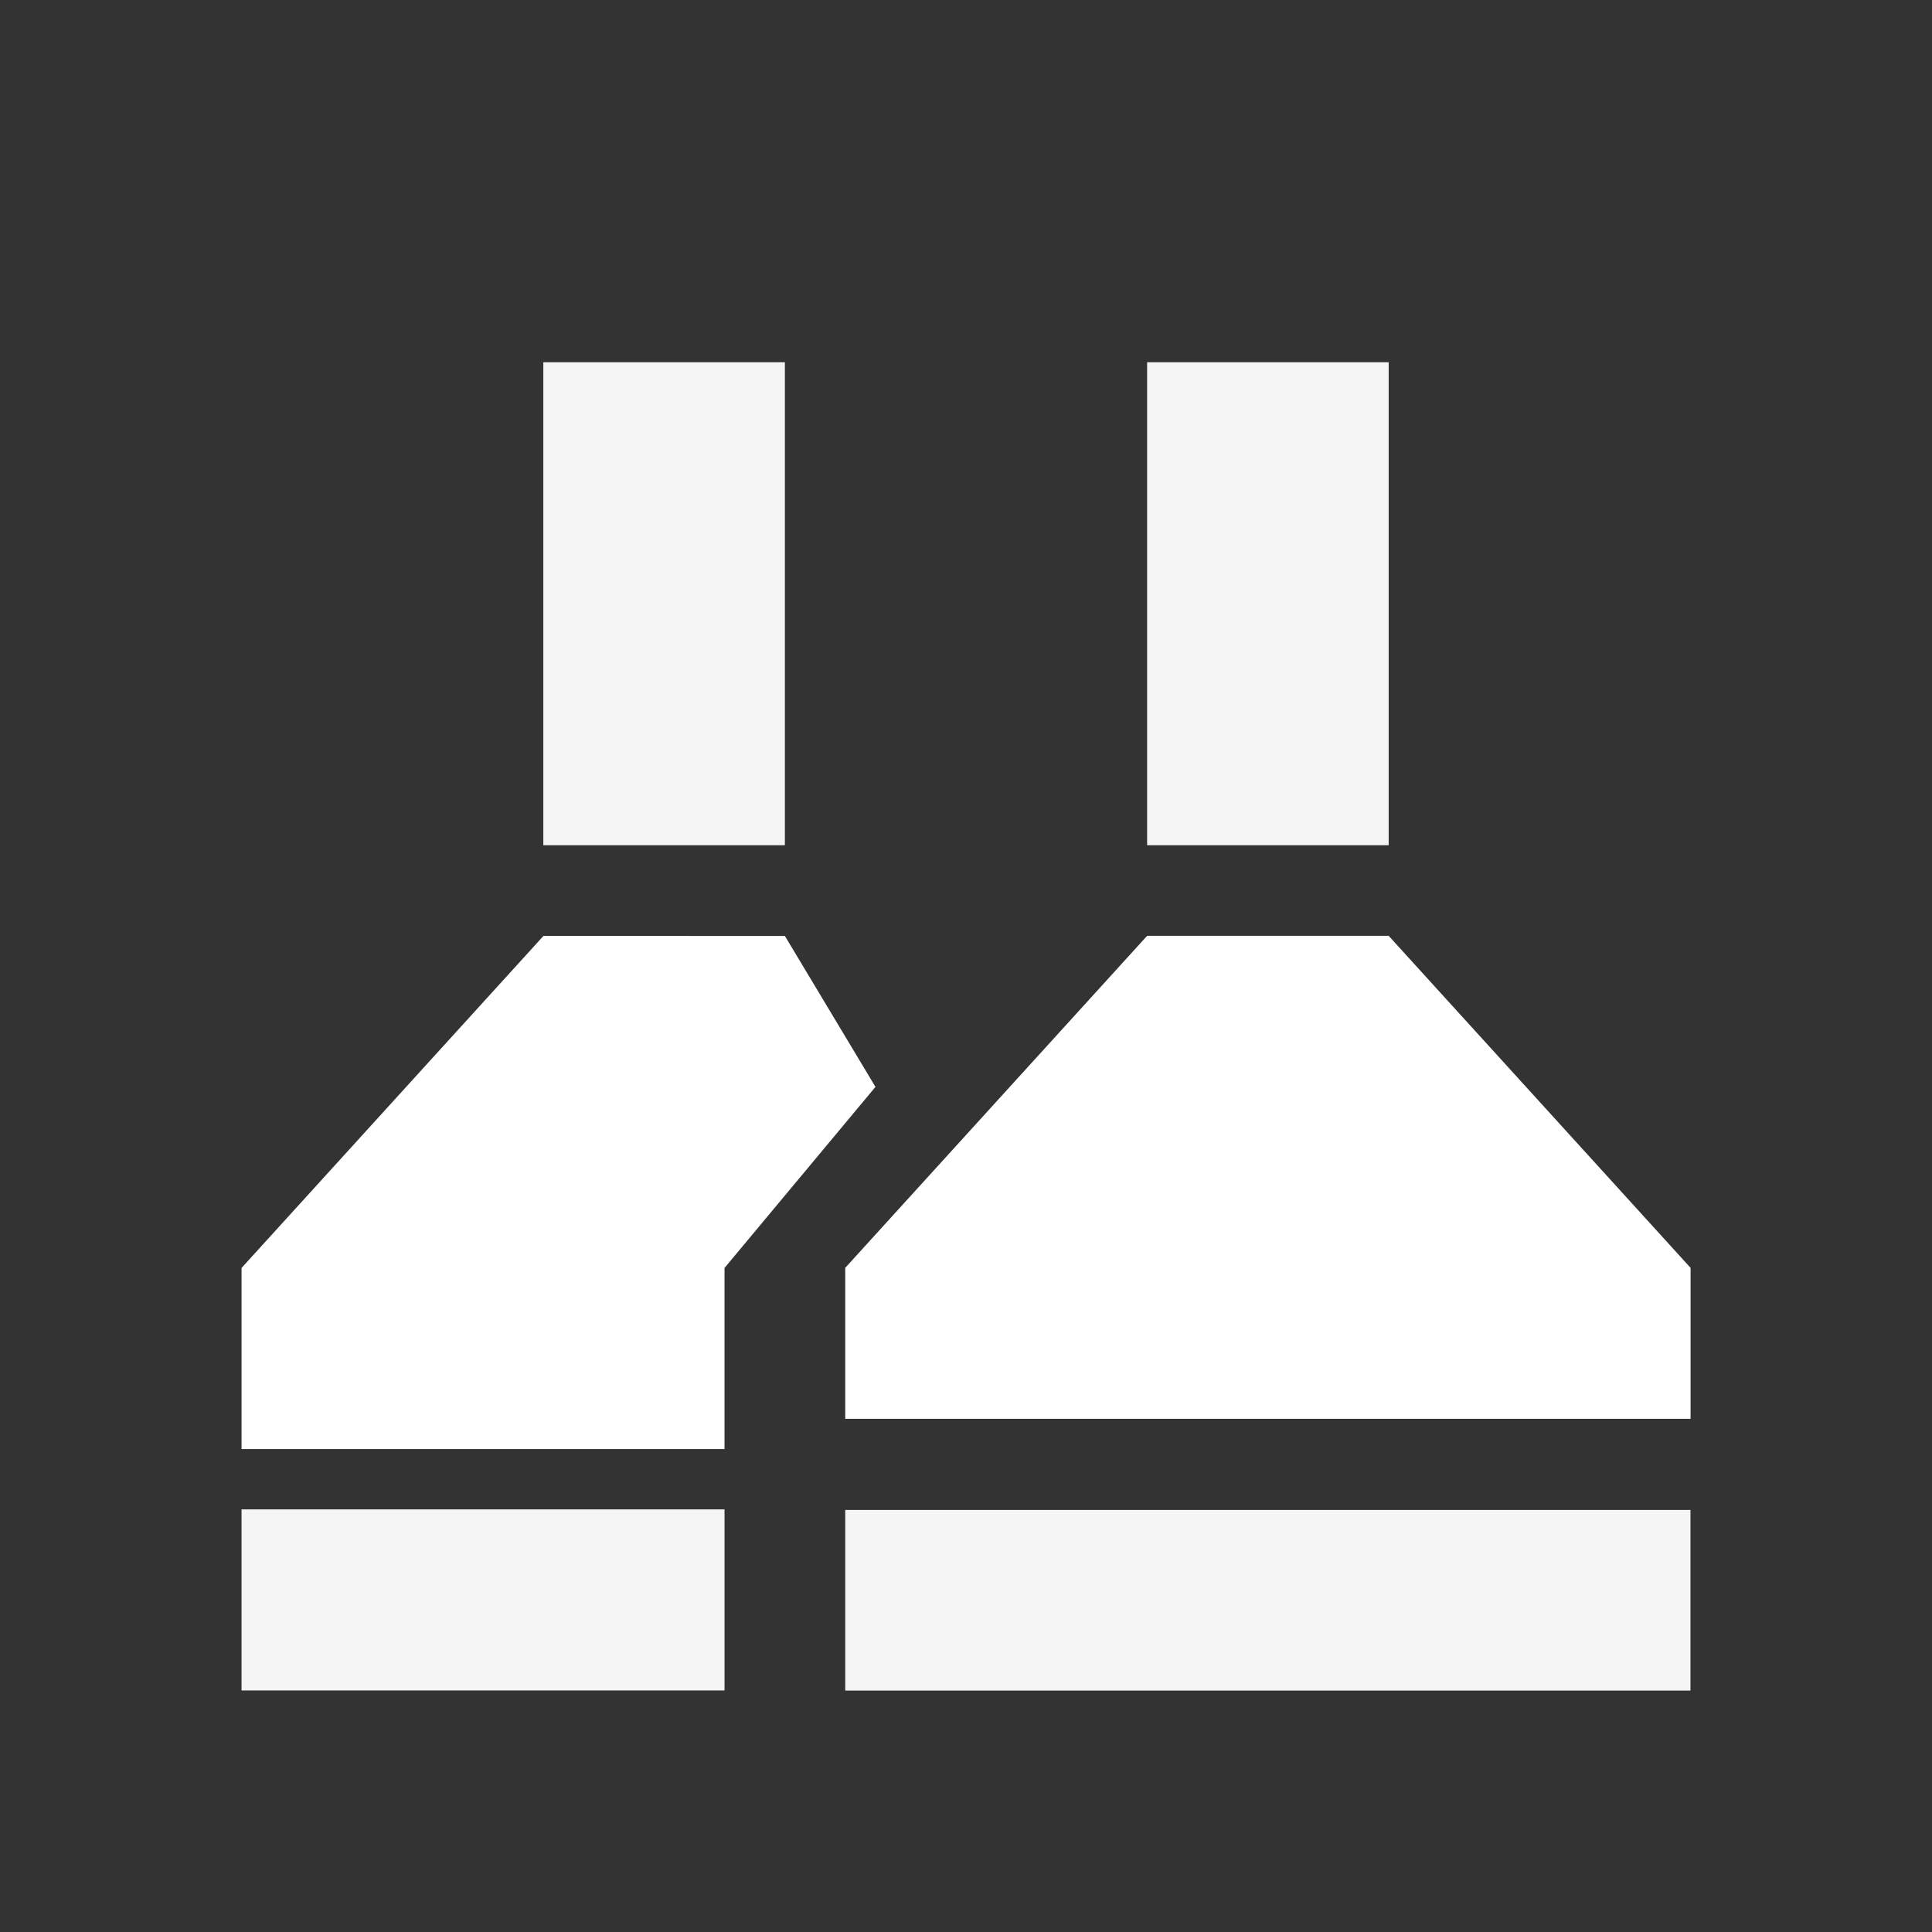 <?xml version="1.0" encoding="UTF-8" standalone="no"?>
<svg
   xmlns:dc="http://purl.org/dc/elements/1.1/"
   xmlns:cc="http://creativecommons.org/ns#"
   xmlns:rdf="http://www.w3.org/1999/02/22-rdf-syntax-ns#"
   xmlns:svg="http://www.w3.org/2000/svg"
   xmlns="http://www.w3.org/2000/svg"
   xmlns:sodipodi="http://sodipodi.sourceforge.net/DTD/sodipodi-0.dtd"
   xmlns:inkscape="http://www.inkscape.org/namespaces/inkscape"
   width="64"
   height="64"
   viewBox="0 0 16.933 16.933"
   version="1.1"
   id="svg8"
   inkscape:version="1.0 (4035a4fb49, 2020-05-01)"
   sodipodi:docname="tabausruestung.svg"
   inkscape:export-filename="D:\app\project\kleiner-brauhelfer\images\hauptgaerung.png"
   inkscape:export-xdpi="48"
   inkscape:export-ydpi="48">
  <rect x="0" y="0" width="16.933" height="16.933" fill="#333333" stroke="none"/>
  <defs
     id="defs2" />
  <sodipodi:namedview
     id="base"
     pagecolor="#ffffff"
     bordercolor="#666666"
     borderopacity="1.0"
     inkscape:pageopacity="0.0"
     inkscape:pageshadow="2"
     inkscape:zoom="11.2"
     inkscape:cx="28.936631"
     inkscape:cy="11.272283"
     inkscape:document-units="mm"
     inkscape:current-layer="layer1"
     showgrid="true"
     units="px"
     inkscape:window-width="3840"
     inkscape:window-height="2066"
     inkscape:window-x="-11"
     inkscape:window-y="-11"
     inkscape:window-maximized="1"
     inkscape:document-rotation="0">
    <inkscape:grid
       type="xygrid"
       empspacing="4"
       id="grid4485" />
  </sodipodi:namedview>
  <g
     inkscape:label="Layer 1"
     inkscape:groupmode="layer"
     id="layer1"
     transform="translate(0,-284.3)">
    <rect
       y="297.529"
       x="2.117"
       height="1.587"
       width="4.233"
       id="rect859"
       style="opacity:0.95;fill:#ffffff;stroke:none;stroke-width:1.323;stroke-linecap:round;stroke-linejoin:round" />
    <rect
       y="297.534"
       x="7.408"
       height="1.583"
       width="7.408"
       id="rect861"
       style="opacity:0.95;fill:#ffffff;stroke:none;stroke-width:1.323;stroke-linecap:round;stroke-linejoin:round" />
    <rect
       y="287.475"
       x="4.762"
       height="4.233"
       width="2.117"
       id="rect863"
       style="opacity:0.95;fill:#ffffff;stroke:none;stroke-width:1.323;stroke-linecap:round;stroke-linejoin:round" />
    <rect
       y="287.475"
       x="10.054"
       height="4.233"
       width="2.117"
       id="rect865"
       style="opacity:0.95;fill:#ffffff;stroke:none;stroke-width:1.323;stroke-linecap:round;stroke-linejoin:round" />
    <path
       sodipodi:nodetypes="ccccccc"
       id="path867"
       d="m 7.408,296.735 v -1.323 l 2.646,-2.91 h 2.117 l 2.646,2.91 v 1.323 z"
       style="fill:#ffffff;fill-opacity:1;stroke:none;stroke-width:0.265px;stroke-linecap:butt;stroke-linejoin:miter;stroke-opacity:1" />
    <path
       sodipodi:nodetypes="cccccccc"
       id="path869"
       d="m 6.35,297 v -1.587 l 1.323,-1.587 -0.794,-1.323 H 4.763 l -2.646,2.91 v 1.587 z"
       style="fill:#ffffff;fill-opacity:1;stroke:none;stroke-width:0.265px;stroke-linecap:butt;stroke-linejoin:miter;stroke-opacity:1" />
  </g>
</svg>

